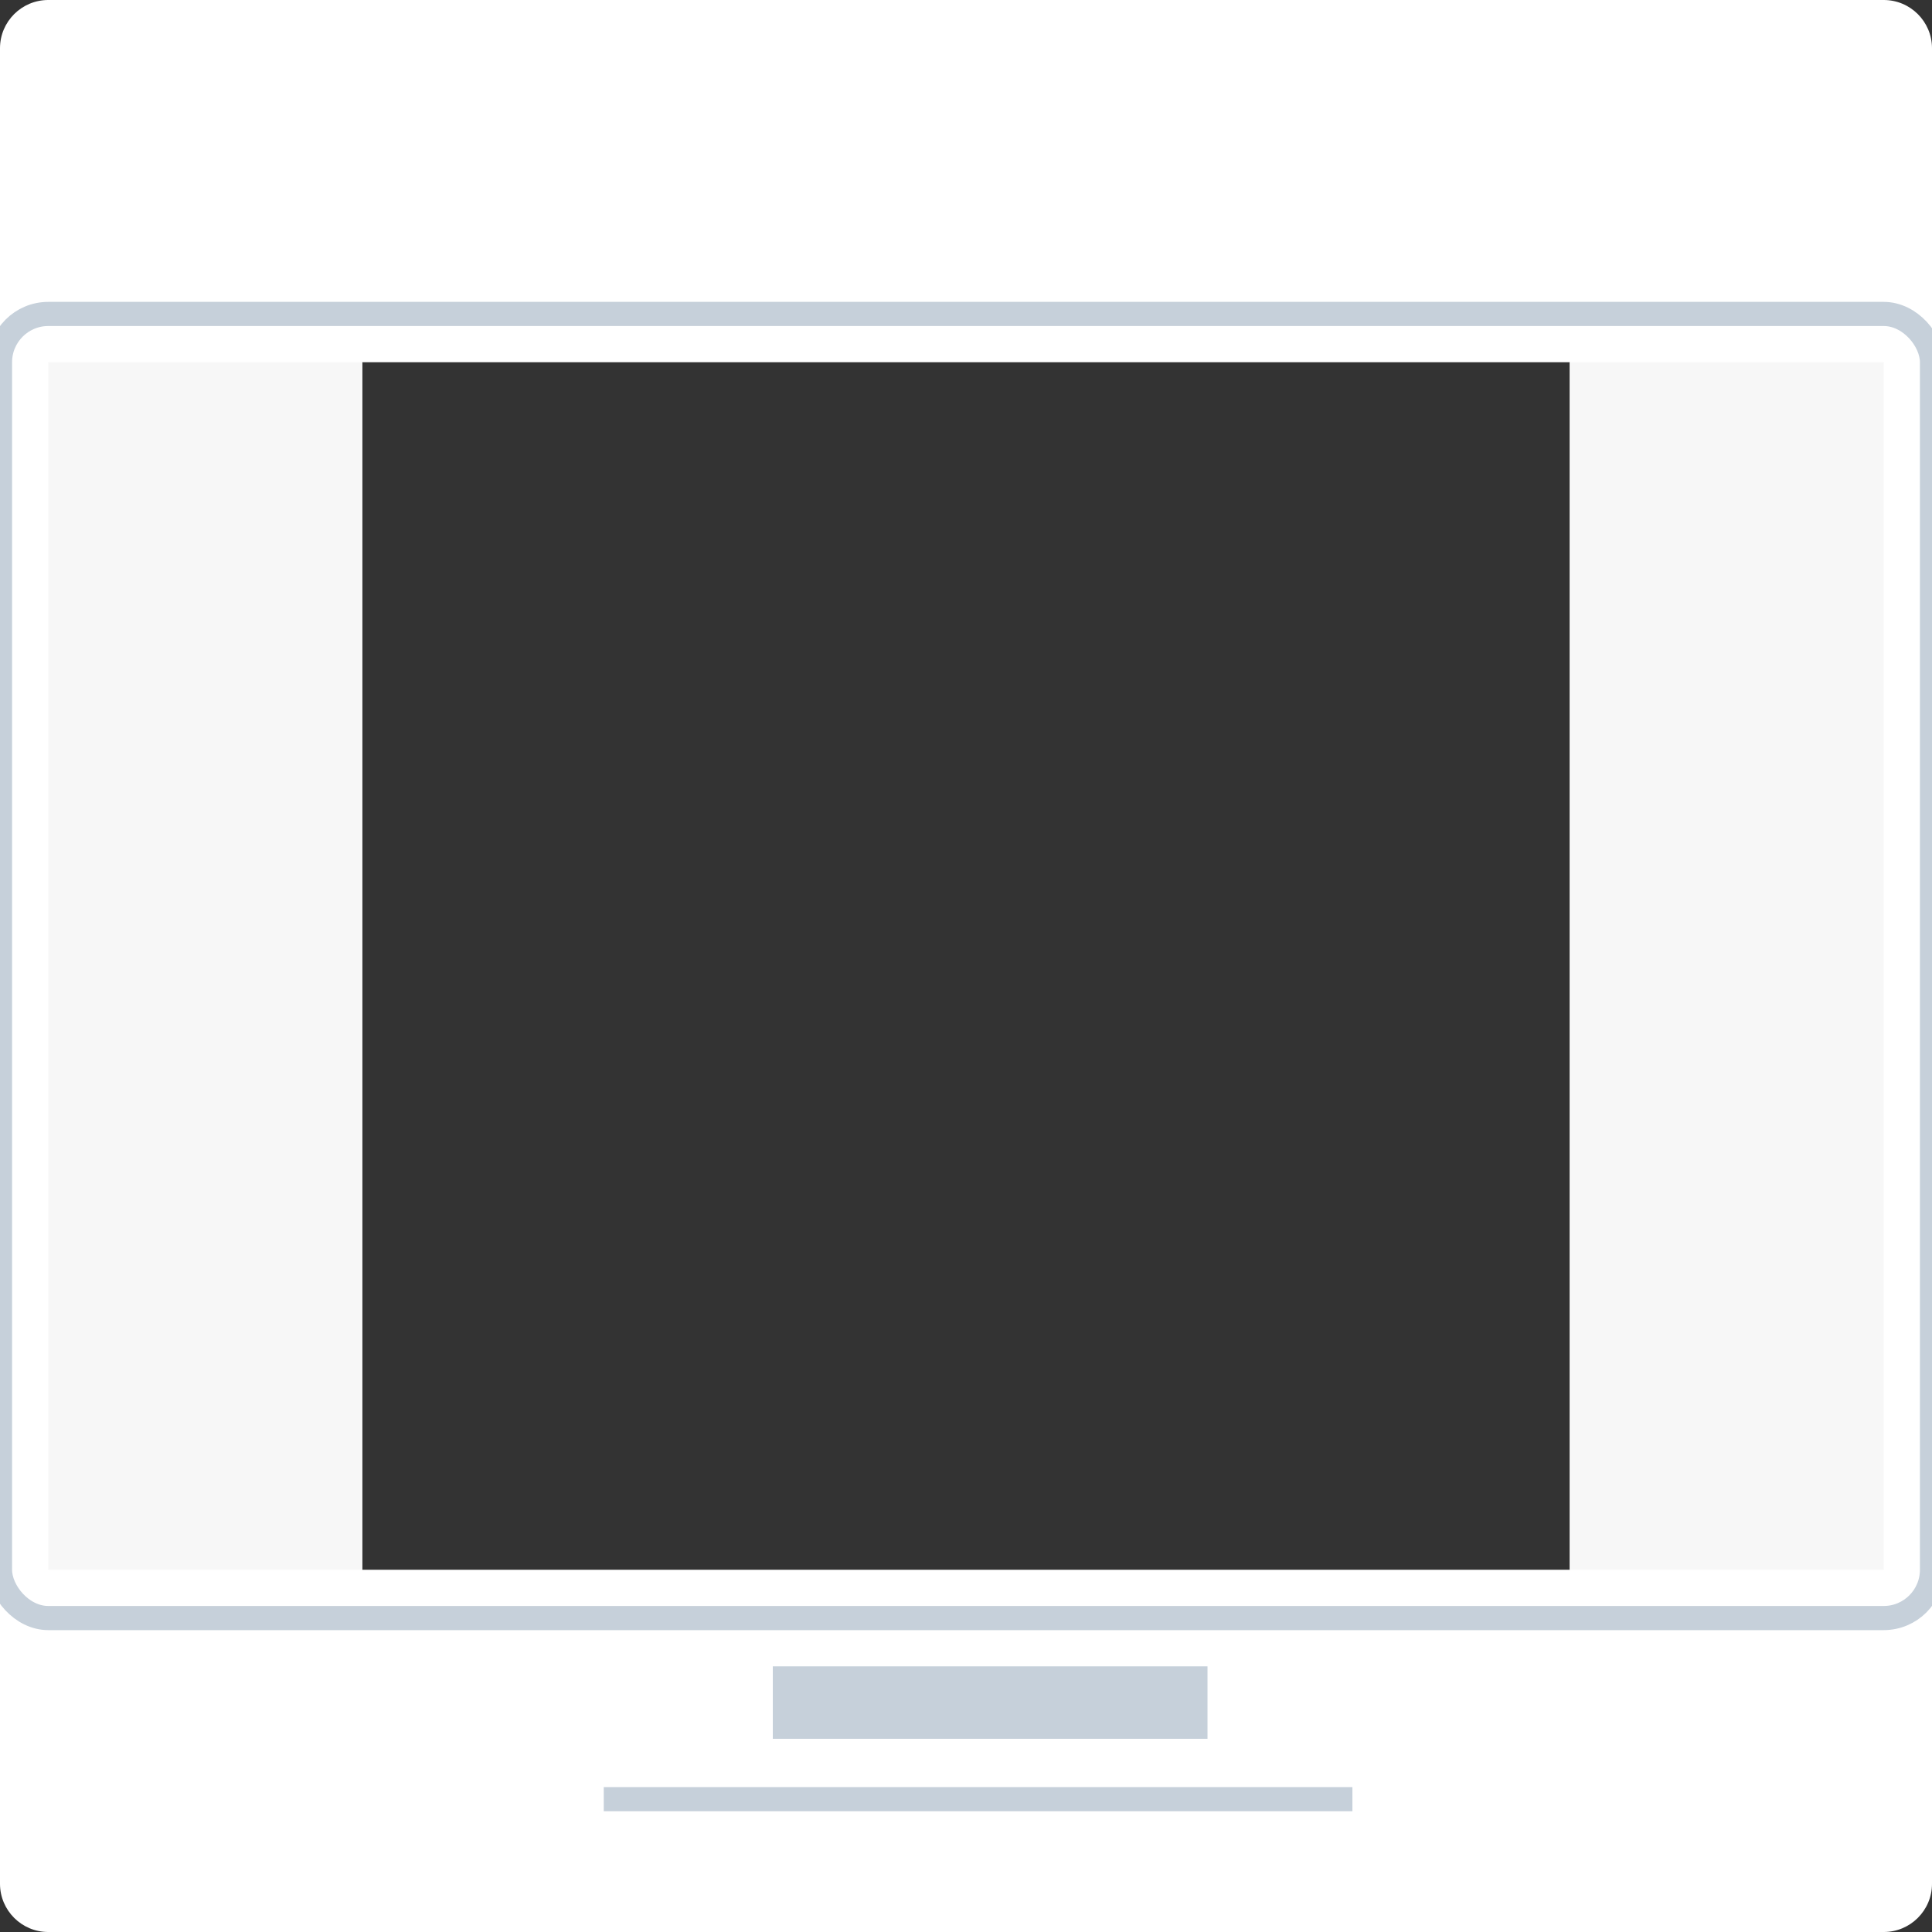 <?xml version="1.0" encoding="UTF-8" standalone="no"?>
<svg width="80px" height="80px" viewBox="0 0 80 80" version="1.1" xmlns="http://www.w3.org/2000/svg" xmlns:xlink="http://www.w3.org/1999/xlink" xmlns:sketch="http://www.bohemiancoding.com/sketch/ns">
    <rect x="0" y="0" width="80" height="80" fill="#333333" stroke="none"/>
    <!-- Generator: Sketch 3.3.2 (12043) - http://www.bohemiancoding.com/sketch -->
    <title>scrn-wide_screen</title>
    <desc>Created with Sketch.</desc>
    <defs></defs>
    <g id="hp" stroke="none" stroke-width="1" fill="none" fill-rule="evenodd" sketch:type="MSPage">
        <g id="-hp_grid" sketch:type="MSArtboardGroup" transform="translate(-388, -1519)">
            <g id="hovers" sketch:type="MSLayerGroup" transform="translate(20, 719)">
                <g id="commission-hovers" transform="translate(165, 435)" sketch:type="MSShapeGroup">
                    <g id="scrn-wide_screen" transform="translate(203, 365)">
                        <path d="M0,1.997 C0,0.894 0.898,0 1.997,0 L78.003,0 C79.106,0 80,0.898 80,1.997 L80,78.003 C80,79.106 79.102,80 78.003,80 L1.997,80 C0.894,80 0,79.102 0,78.003 L0,1.997 Z M15,15 L65,15 L65,65 L15,65 L15,15 Z" id="Rectangle-212-Copy-3" fill="#FFFFFF" transform="translate(40, 40) rotate(-90) translate(-40, -40) "></path>
                        <path d="M25.5,74.5 L55.5,74.5" id="Line" stroke="#C6D0DA" stroke-linecap="square"></path>
                        <path d="M33.5,70.5 L48.5,70.5" id="Line-10" stroke="#C6D0DA" stroke-width="3" stroke-linecap="square"></path>
                        <rect id="Rectangle-211" stroke="#C6D0DA" x="0" y="13" width="80" height="54" rx="2"></rect>
                        <rect id="Rectangle-235" fill="#F7F7F7" x="2" y="15" width="13" height="50"></rect>
                        <rect id="Rectangle-236" fill="#F7F7F7" x="65" y="15" width="13" height="50"></rect>
                    </g>
                </g>
            </g>
        </g>
    </g>
</svg>